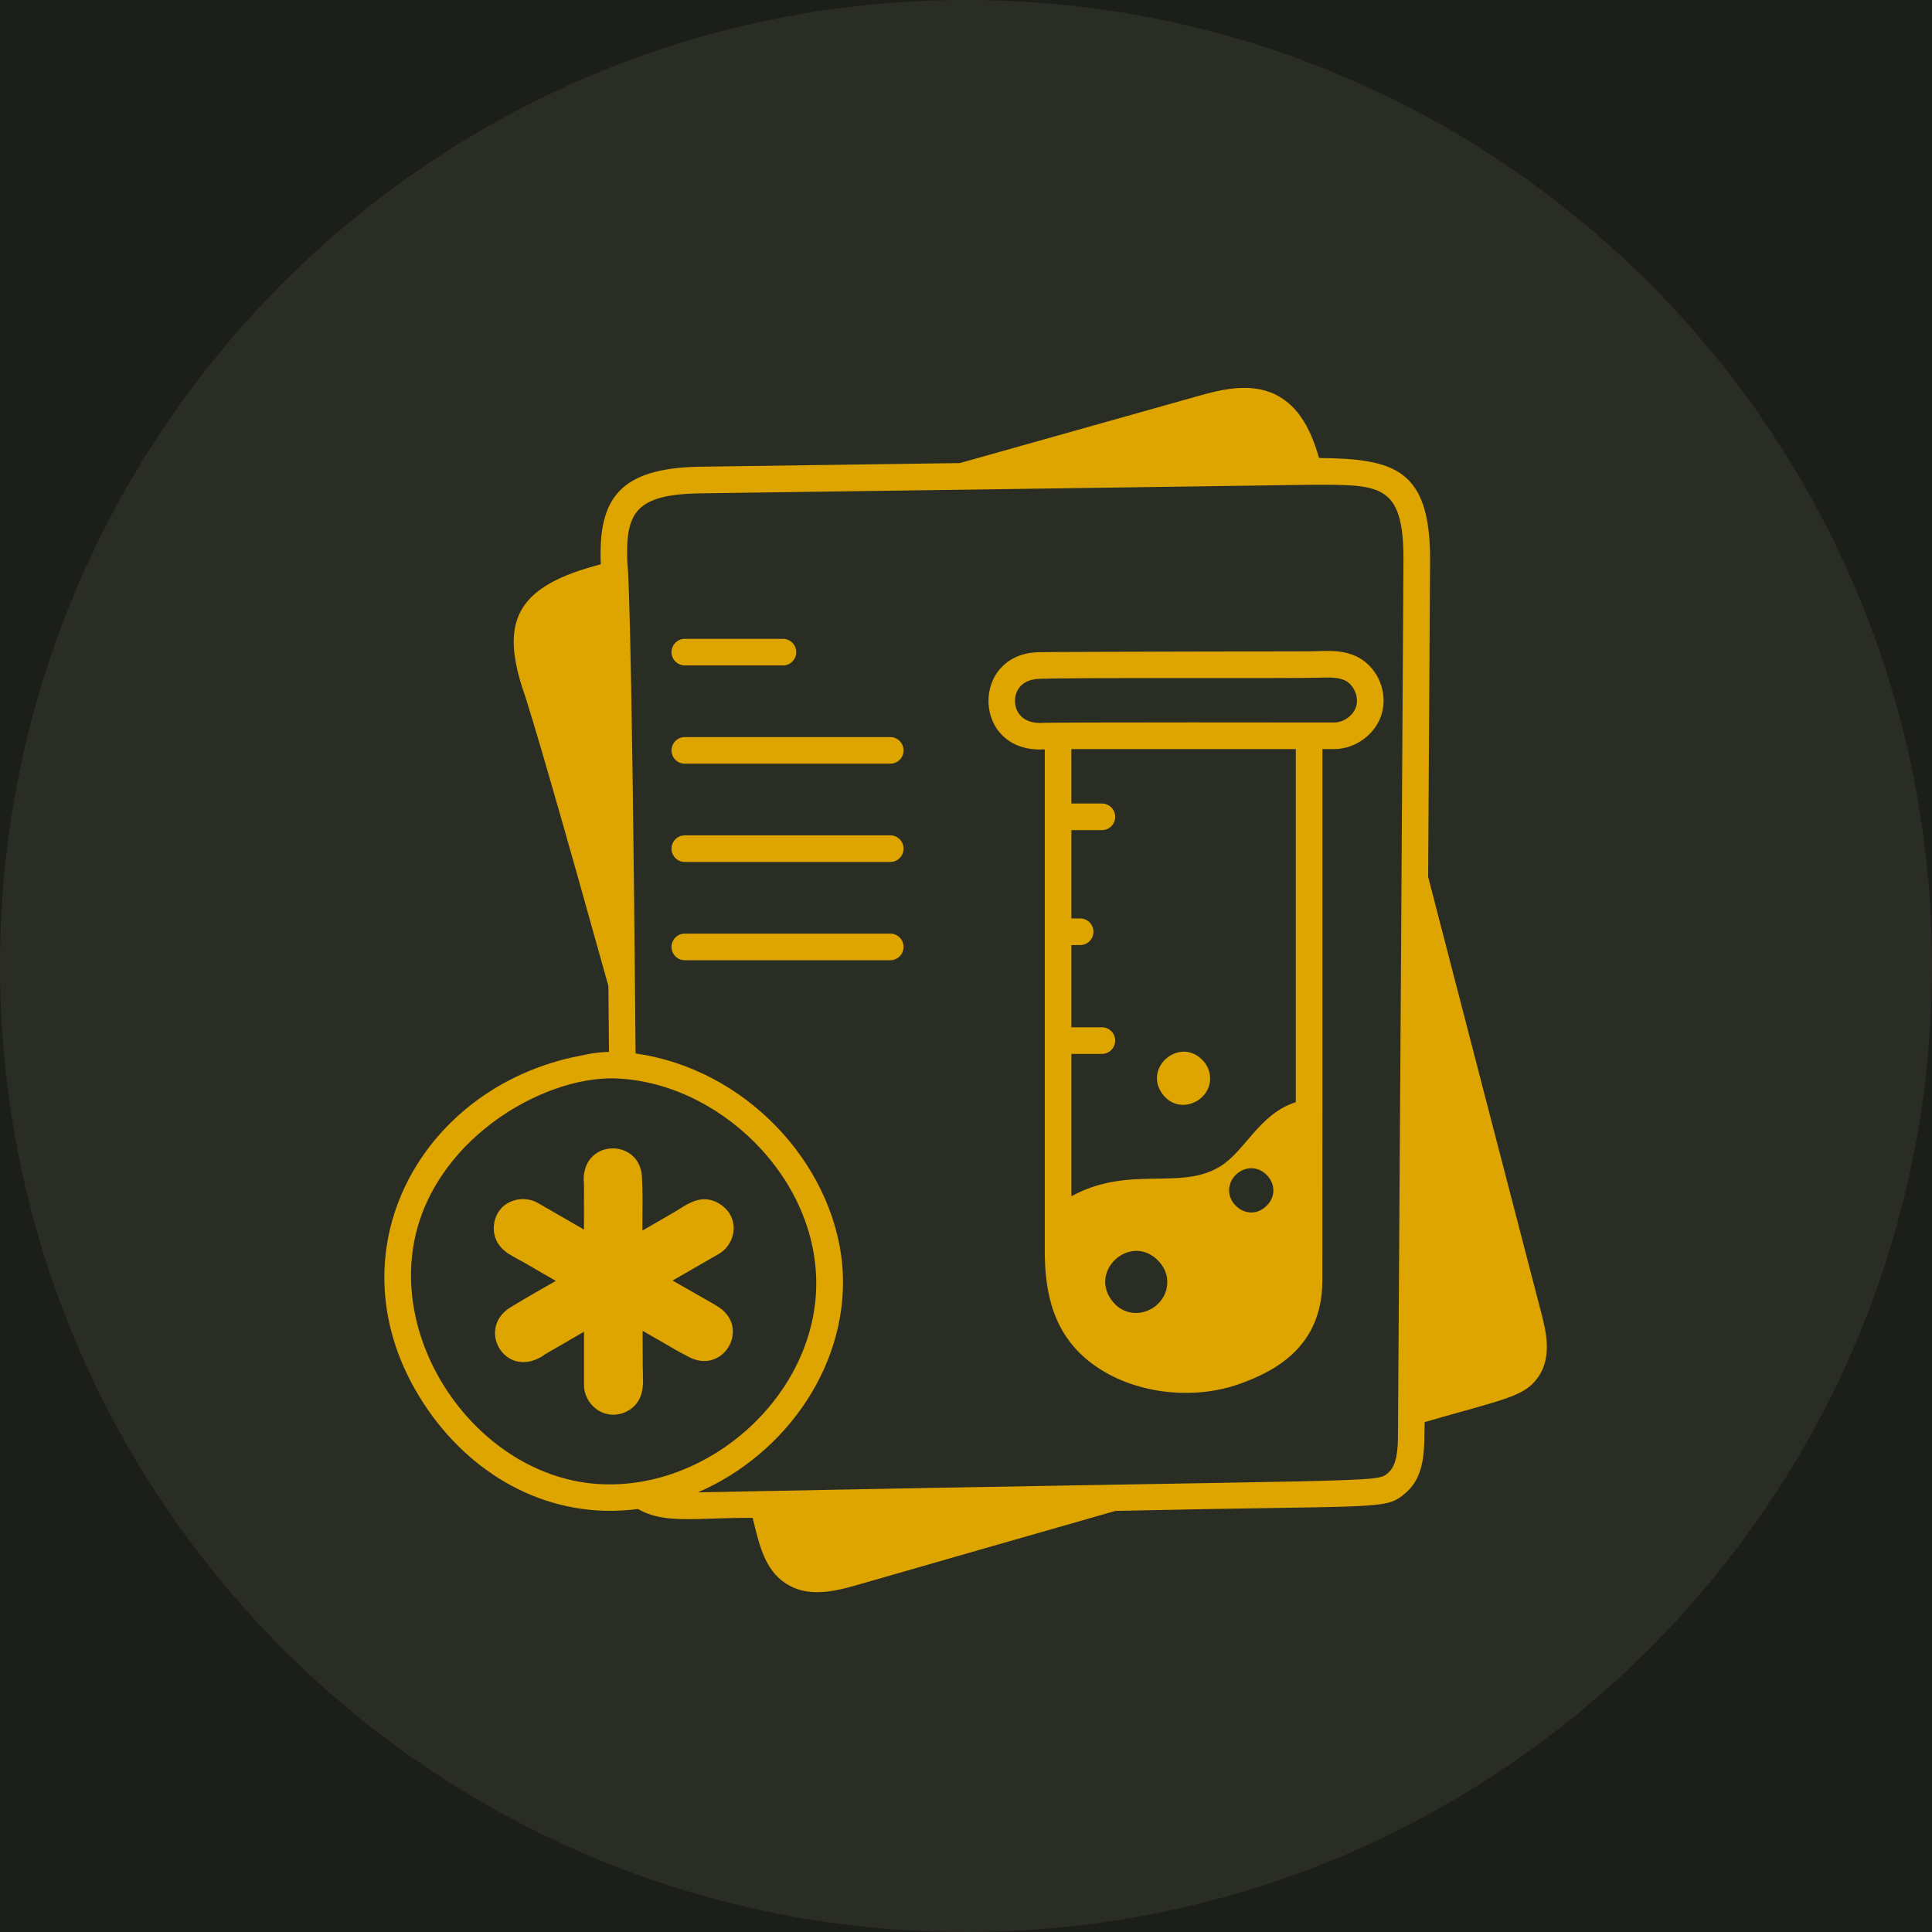 <svg xmlns="http://www.w3.org/2000/svg" xmlns:xlink="http://www.w3.org/1999/xlink" width="500" zoomAndPan="magnify" viewBox="0 0 375 375" height="500" preserveAspectRatio="xMidYMid meet" version="1.0"><defs><clipPath id="d0ab3b9972"><path d="M 187.5 0 C 83.945 0 0 83.945 0 187.5 C 0 291.055 83.945 375 187.5 375 C 291.055 375 375 291.055 375 187.5 C 375 83.945 291.055 0 187.5 0 Z M 187.5 0 " clip-rule="nonzero"/></clipPath><clipPath id="5173e967ff"><path d="M 0 0 L 375 0 L 375 375 L 0 375 Z M 0 0 " clip-rule="nonzero"/></clipPath><clipPath id="c0fa10816c"><path d="M 187.5 0 C 83.945 0 0 83.945 0 187.5 C 0 291.055 83.945 375 187.5 375 C 291.055 375 375 291.055 375 187.5 C 375 83.945 291.055 0 187.5 0 Z M 187.5 0 " clip-rule="nonzero"/></clipPath><clipPath id="835347e753"><rect x="0" width="375" y="0" height="375"/></clipPath></defs><rect x="-37.5" width="450" fill="#ffffff" y="-37.5" height="450" fill-opacity="1"/><rect x="-37.5" width="450" fill="#1c1e1a" y="-37.5" height="450" fill-opacity="1"/><g clip-path="url(#d0ab3b9972)"><g transform="matrix(1, 0, 0, 1, 0, 0)"><g clip-path="url(#835347e753)"><g clip-path="url(#5173e967ff)"><g clip-path="url(#c0fa10816c)"><rect x="-82.5" width="540" fill="#2a2d24" height="540" y="-82.5" fill-opacity="1"/></g></g></g></g></g><path fill="#dea500" d="M 123.832 292.898 C 129.008 295.906 135.152 294.559 146.086 294.617 C 147.297 299.379 148.238 304.605 152.586 307.391 C 156.633 310 161.441 309.051 166.062 307.734 C 182.883 302.891 199.68 298.078 216.504 293.266 C 268.906 292.105 268.824 293.184 272.793 289.809 C 277.02 286.203 276.348 280.312 276.531 276.02 C 292.324 271.484 295.934 271.086 298.598 267.234 C 298.602 267.234 298.602 267.234 298.602 267.23 C 301.293 263.336 300.035 258.32 299.281 255.301 C 292.906 230.805 286.105 204.57 277.199 170.191 L 277.578 108.973 C 277.691 91.109 270.777 89.02 256.043 88.902 C 254.582 83.969 252.414 78.938 247.508 76.555 C 242.473 74.129 236.652 75.738 232.781 76.805 L 186.297 89.883 L 136.074 90.586 C 120.137 90.793 116.082 96.848 116.613 109.52 L 115.211 109.914 C 99.906 114.168 97.445 121.047 101.363 133.457 C 102.973 137.879 109.223 159.531 118.09 191.391 L 118.203 204.172 C 115.246 204.246 113.945 204.691 112.691 204.898 C 80.844 210.98 62.941 244.824 83.172 273.809 C 92.191 286.738 106.961 295.113 123.832 292.898 Z M 136.145 95.754 C 136.496 95.75 253.684 94.129 254.25 94.098 C 267.691 94.098 272.512 93.586 272.41 108.938 C 271.66 228.555 272.25 140.133 271.344 278.441 C 271.344 281.457 271.113 284.449 269.445 285.871 C 267.047 287.91 270.18 287.004 135.473 289.66 C 152.773 282.199 165.277 264.285 163.453 245.137 C 161.445 225.547 144.613 207.48 123.371 204.48 C 122.574 110.875 121.758 109.137 121.777 109.461 C 121.348 99.512 123.234 95.918 136.145 95.754 Z M 80.578 240.094 C 84.984 220.234 106.75 208.211 120.629 209.383 C 141.035 210.805 160.312 230.516 158.285 252.23 C 156.324 273.258 135.062 290.617 113.812 287.82 C 92.32 284.902 75.891 261.309 80.578 240.094 Z M 80.578 240.094 " fill-opacity="1" fill-rule="nonzero"/><path fill="#dea500" d="M 202.789 145.445 C 202.789 147.309 202.789 147.637 202.789 243.18 C 202.859 250.41 204.098 259.473 212.988 265.398 C 220.691 270.609 231.953 271.855 241.027 268.465 C 247.746 265.984 256.668 261.23 256.668 248.551 C 256.668 248.191 256.684 215.645 256.684 215.992 L 256.684 145.402 L 258.953 145.402 C 263.168 145.402 267.156 142.391 268.223 138.43 C 269.379 134.387 267.484 129.766 263.809 127.684 C 263.805 127.684 263.805 127.684 263.801 127.68 C 260.574 125.871 256.988 126.422 254.023 126.422 C 253.668 126.422 203.836 126.5 201.871 126.594 C 188.207 126.594 188.551 146.383 202.789 145.445 Z M 215.672 252.238 C 211.523 246.371 219.531 239.422 224.734 244.625 C 225.973 245.863 226.664 247.484 226.559 249.102 C 226.336 254.395 219.227 257.262 215.672 252.238 Z M 245.574 234.289 C 242.309 237.129 237.789 233.707 238.684 230.121 C 239.281 227.305 243.121 225.324 245.852 228.055 C 246.746 228.918 247.195 230.086 247.16 231.258 C 247.09 232.395 246.539 233.496 245.574 234.289 Z M 251.516 213.922 C 244.422 216.227 241.789 223.246 236.996 226.297 C 229.246 231.266 219.242 225.996 207.957 232.195 L 207.957 204.562 L 213.879 204.562 C 215.305 204.562 216.461 203.406 216.461 201.98 C 216.461 200.555 215.305 199.395 213.879 199.395 L 207.957 199.395 L 207.957 183.438 L 209.652 183.438 C 211.082 183.438 212.238 182.281 212.238 180.852 C 212.238 179.426 211.082 178.27 209.652 178.27 L 207.957 178.27 L 207.957 161.133 L 213.879 161.133 C 215.305 161.133 216.461 159.973 216.461 158.547 C 216.461 157.121 215.305 155.965 213.879 155.965 L 207.957 155.965 L 207.953 145.402 L 251.516 145.402 Z M 201.992 131.758 C 207.707 131.488 251.113 131.703 255.867 131.547 C 257.93 131.473 259.887 131.41 261.27 132.184 C 262.84 133.078 263.75 135.285 263.246 137.047 C 262.77 138.805 260.844 140.234 258.953 140.234 C 258.609 140.234 203.984 140.152 201.871 140.324 C 198.281 140.324 197.008 138.02 197.008 136.043 C 197.008 134.066 198.281 131.758 201.992 131.758 Z M 201.992 131.758 " fill-opacity="1" fill-rule="nonzero"/><path fill="#dea500" d="M 234.883 209.539 C 234.945 208.133 234.379 206.734 233.332 205.691 C 228.914 201.273 221.984 207.121 225.547 212.223 C 228.531 216.488 234.672 214.078 234.883 209.539 Z M 234.883 209.539 " fill-opacity="1" fill-rule="nonzero"/><path fill="#dea500" d="M 132.922 129.164 L 151.969 129.164 C 153.395 129.164 154.555 128.004 154.555 126.578 C 154.555 125.152 153.395 123.996 151.969 123.996 L 132.922 123.996 C 131.496 123.996 130.34 125.152 130.34 126.578 C 130.34 128.004 131.496 129.164 132.922 129.164 Z M 132.922 129.164 " fill-opacity="1" fill-rule="nonzero"/><path fill="#dea500" d="M 132.922 148.234 L 172.801 148.234 C 174.227 148.234 175.383 147.078 175.383 145.652 C 175.383 144.227 174.227 143.066 172.801 143.066 L 132.922 143.066 C 131.496 143.066 130.34 144.227 130.34 145.652 C 130.34 147.078 131.496 148.234 132.922 148.234 Z M 132.922 148.234 " fill-opacity="1" fill-rule="nonzero"/><path fill="#dea500" d="M 132.922 167.309 L 172.801 167.309 C 174.227 167.309 175.383 166.152 175.383 164.723 C 175.383 163.297 174.227 162.141 172.801 162.141 L 132.922 162.141 C 131.496 162.141 130.34 163.297 130.34 164.723 C 130.34 166.152 131.496 167.309 132.922 167.309 Z M 132.922 167.309 " fill-opacity="1" fill-rule="nonzero"/><path fill="#dea500" d="M 132.922 186.379 L 172.801 186.379 C 174.227 186.379 175.383 185.223 175.383 183.797 C 175.383 182.371 174.227 181.215 172.801 181.215 L 132.922 181.215 C 131.496 181.215 130.34 182.371 130.34 183.797 C 130.34 185.223 131.496 186.379 132.922 186.379 Z M 132.922 186.379 " fill-opacity="1" fill-rule="nonzero"/><path fill="#dea500" d="M 101.727 245.059 L 107.879 248.621 C 107.527 248.816 101.039 252.516 99.281 253.629 C 92.34 257.633 97.812 267.609 105.09 263.348 C 106.418 262.426 105.301 263.191 113.352 258.484 L 113.352 268.84 C 113.352 271.359 115.168 273.746 117.559 274.387 C 120.023 275.094 122.773 273.938 123.992 271.746 C 125.125 269.75 124.758 267.473 124.758 265.391 L 124.727 258.305 C 130.754 261.742 131.027 262.008 133.406 263.227 C 140.398 267.242 146.047 257.426 139.047 253.43 C 138.234 252.934 142.074 255.156 130.547 248.551 L 139.469 243.414 C 141.699 242.176 142.883 239.414 142.227 237.004 C 141.613 234.59 139.121 232.785 136.742 232.773 C 134.426 232.773 132.508 234.332 130.836 235.301 L 124.688 238.855 C 124.711 233.312 124.762 231.375 124.621 228.883 C 124.621 220.934 113.281 220.855 113.289 228.953 C 113.418 230.598 113.32 229.449 113.352 238.656 L 104.418 233.512 C 102.238 232.234 99.262 232.59 97.492 234.328 C 95.703 236.078 95.312 239.047 96.598 241.242 C 97.762 243.184 99.879 243.996 101.727 245.059 Z M 101.727 245.059 " fill-opacity="1" fill-rule="nonzero"/></svg>